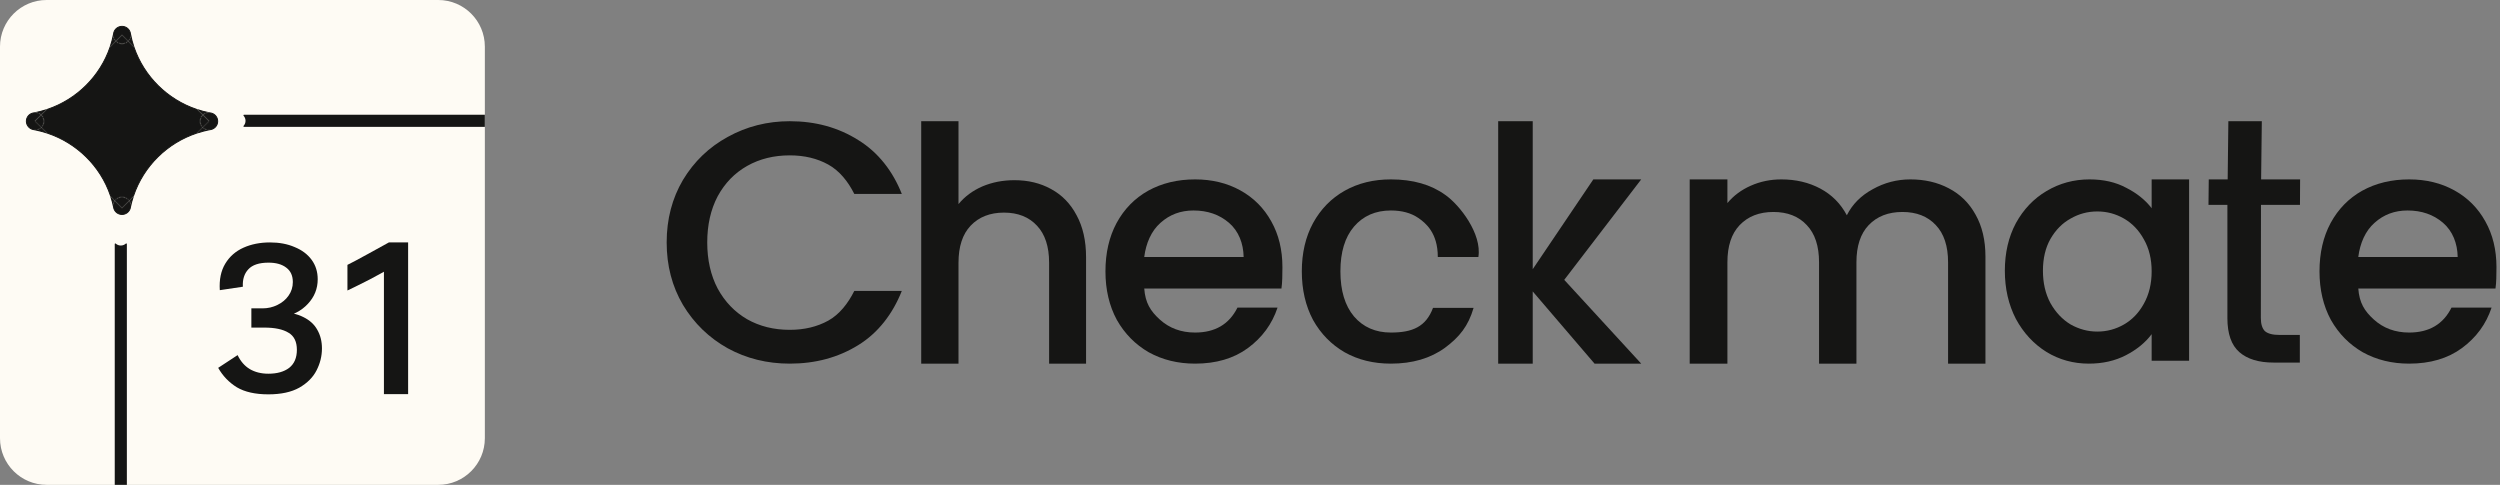 <svg width="165" height="32" viewBox="0 0 165 32" fill="none" xmlns="http://www.w3.org/2000/svg">
<rect x="0" y="0" width="165" height="32" fill="#808080" stroke="none"/>
<g clip-path="url(#clip0_1106_212)">
<path d="M28.923 0C30.622 0 32 1.378 32 3.077V28.923C32 30.622 30.622 32 28.923 32H3.077C1.378 32 0 30.622 0 28.923V3.077C0 1.378 1.378 0 3.077 0H28.923Z" fill="#FEFBF4"/>
<path d="M8.528 13.193C8.409 13.055 8.238 12.976 8.053 12.976C7.868 12.976 7.697 13.055 7.578 13.193L7.288 12.906C6.636 10.983 5.087 9.447 3.143 8.793L2.766 8.419C2.87 8.305 2.927 8.158 2.927 8.003C2.927 7.848 2.87 7.701 2.766 7.587L3.144 7.212C5.063 6.56 6.6 5.036 7.257 3.132L7.633 2.758C7.749 2.861 7.897 2.918 8.052 2.918C8.208 2.918 8.356 2.861 8.471 2.758L8.849 3.133C9.506 5.038 11.044 6.564 12.964 7.216L13.339 7.588C13.235 7.701 13.178 7.848 13.178 8.003C13.178 8.159 13.235 8.305 13.338 8.419L12.963 8.792C11.022 9.443 9.474 10.979 8.818 12.905L8.527 13.193H8.528Z" fill="#151514"/>
<path d="M7.635 2.802C7.753 2.898 7.899 2.95 8.053 2.95C8.207 2.95 8.353 2.898 8.471 2.802L8.822 3.15C9.483 5.059 11.024 6.587 12.947 7.244L13.296 7.589C13.199 7.705 13.146 7.85 13.146 8.003C13.146 8.157 13.199 8.3 13.295 8.417L12.946 8.764C11.003 9.419 9.451 10.959 8.791 12.887L8.53 13.146C8.406 13.017 8.236 12.944 8.053 12.944C7.87 12.944 7.7 13.016 7.576 13.146L7.317 12.888C6.989 11.928 6.432 11.042 5.704 10.327C4.989 9.625 4.11 9.086 3.161 8.765L2.81 8.417C2.907 8.301 2.96 8.156 2.96 8.003C2.96 7.85 2.907 7.705 2.81 7.588L3.161 7.24C5.084 6.584 6.624 5.057 7.286 3.149L7.635 2.802ZM8.473 2.712C8.365 2.819 8.217 2.885 8.053 2.885C7.889 2.885 7.741 2.819 7.633 2.712L7.229 3.113C6.572 5.022 5.049 6.533 3.126 7.184L2.72 7.587C2.828 7.693 2.894 7.84 2.894 8.003C2.894 8.165 2.828 8.313 2.72 8.419L3.125 8.821C5.032 9.46 6.593 10.953 7.26 12.923L7.58 13.242C7.688 13.1 7.86 13.008 8.053 13.008C8.246 13.008 8.418 13.1 8.526 13.242L8.848 12.922C9.502 10.994 11.039 9.47 12.982 8.821L13.385 8.419C13.278 8.313 13.212 8.166 13.212 8.003C13.212 7.841 13.278 7.694 13.386 7.587L12.983 7.187C11.058 6.536 9.535 5.024 8.878 3.115L8.473 2.712Z" fill="#151514"/>
<path d="M7.446 13.444C7.412 13.309 7.374 13.174 7.333 13.042L7.537 13.245C7.495 13.305 7.464 13.372 7.446 13.444Z" fill="#151514"/>
<path d="M7.402 13.157L7.495 13.249C7.478 13.275 7.463 13.303 7.451 13.331C7.435 13.272 7.419 13.214 7.402 13.157ZM7.26 12.923C7.341 13.164 7.41 13.412 7.463 13.666C7.461 13.644 7.459 13.621 7.459 13.598C7.459 13.464 7.504 13.34 7.58 13.242L7.26 12.923Z" fill="#151514"/>
<path d="M8.053 2.852C7.914 2.852 7.783 2.802 7.681 2.711L8.053 2.342L8.425 2.711C8.323 2.802 8.191 2.852 8.053 2.852Z" fill="#151514"/>
<path d="M8.053 2.387L8.377 2.709C8.285 2.78 8.171 2.819 8.053 2.819C7.935 2.819 7.821 2.78 7.729 2.709L8.053 2.387ZM8.053 2.296L7.633 2.712C7.741 2.819 7.889 2.885 8.053 2.885C8.217 2.885 8.365 2.819 8.473 2.712L8.053 2.296Z" fill="#151514"/>
<path d="M7.303 2.994C7.359 2.819 7.408 2.64 7.449 2.461C7.474 2.554 7.521 2.639 7.588 2.711L7.303 2.994Z" fill="#151514"/>
<path d="M7.456 2.574C7.479 2.622 7.508 2.668 7.543 2.71L7.373 2.879C7.403 2.778 7.43 2.676 7.456 2.574ZM7.463 2.238C7.405 2.537 7.326 2.83 7.229 3.113L7.633 2.712C7.525 2.606 7.459 2.459 7.459 2.296C7.459 2.276 7.46 2.257 7.463 2.238Z" fill="#151514"/>
<path d="M8.518 2.711C8.585 2.639 8.632 2.552 8.658 2.458C8.699 2.639 8.748 2.819 8.804 2.995L8.518 2.711V2.711Z" fill="#151514"/>
<path d="M8.651 2.572C8.677 2.675 8.704 2.778 8.735 2.88L8.564 2.71C8.599 2.668 8.628 2.621 8.651 2.572ZM8.642 2.222C8.645 2.246 8.647 2.27 8.647 2.296C8.647 2.459 8.581 2.606 8.473 2.712L8.878 3.115C8.779 2.826 8.7 2.528 8.642 2.222Z" fill="#151514"/>
<path d="M8.053 2.25L7.634 2.665C7.542 2.564 7.492 2.433 7.492 2.296C7.492 2.278 7.492 2.26 7.495 2.243V2.237C7.502 2.205 7.508 2.174 7.514 2.142C7.58 1.906 7.803 1.74 8.053 1.74C8.303 1.74 8.53 1.909 8.595 2.152V2.161L8.599 2.165C8.604 2.185 8.607 2.205 8.61 2.226C8.613 2.248 8.615 2.27 8.615 2.296C8.615 2.435 8.564 2.565 8.473 2.666L8.054 2.25L8.053 2.25Z" fill="#151514"/>
<path d="M8.053 1.772C8.291 1.772 8.5 1.929 8.562 2.156V2.175L8.569 2.181C8.572 2.197 8.575 2.213 8.577 2.23C8.58 2.25 8.581 2.271 8.581 2.296C8.581 2.414 8.542 2.526 8.47 2.617L8.053 2.204L7.636 2.617C7.564 2.526 7.525 2.414 7.525 2.296C7.525 2.275 7.525 2.26 7.527 2.247V2.243C7.534 2.212 7.539 2.182 7.544 2.152C7.609 1.928 7.817 1.773 8.052 1.773M8.053 1.707C7.781 1.707 7.552 1.889 7.482 2.136C7.476 2.169 7.47 2.202 7.463 2.235C7.463 2.236 7.462 2.237 7.463 2.238C7.46 2.257 7.459 2.276 7.459 2.296C7.459 2.459 7.525 2.606 7.633 2.712L8.053 2.296L8.473 2.712C8.581 2.606 8.647 2.459 8.647 2.296C8.647 2.27 8.645 2.246 8.642 2.222C8.639 2.196 8.634 2.172 8.628 2.148C8.628 2.148 8.628 2.148 8.628 2.147C8.562 1.894 8.329 1.707 8.053 1.707Z" fill="#151514"/>
<path d="M7.482 2.136C7.472 2.168 7.466 2.202 7.463 2.235C7.47 2.202 7.476 2.169 7.482 2.136Z" fill="#151514"/>
<path d="M2.347 8.003L2.719 7.633C2.811 7.735 2.861 7.865 2.861 8.003C2.861 8.141 2.811 8.271 2.719 8.372L2.347 8.003Z" fill="#151514"/>
<path d="M2.717 7.681C2.789 7.773 2.829 7.885 2.829 8.003C2.829 8.121 2.789 8.233 2.717 8.324L2.393 8.003L2.717 7.681ZM2.72 7.587L2.3 8.003L2.72 8.419C2.828 8.313 2.894 8.165 2.894 8.003C2.894 7.84 2.828 7.693 2.72 7.587Z" fill="#151514"/>
<path d="M2.719 7.541C2.646 7.475 2.559 7.428 2.465 7.403C2.647 7.362 2.828 7.313 3.005 7.257L2.719 7.541Z" fill="#151514"/>
<path d="M2.889 7.327L2.717 7.497C2.675 7.462 2.628 7.433 2.579 7.41C2.683 7.385 2.786 7.357 2.889 7.327ZM3.126 7.184C2.837 7.282 2.538 7.361 2.232 7.418C2.255 7.415 2.277 7.414 2.3 7.414C2.464 7.414 2.613 7.479 2.72 7.587L3.126 7.184Z" fill="#151514"/>
<path d="M3.005 8.748C2.827 8.692 2.645 8.643 2.463 8.603C2.558 8.578 2.645 8.531 2.719 8.464L3.005 8.748Z" fill="#151514"/>
<path d="M2.718 8.509L2.89 8.679C2.786 8.649 2.683 8.621 2.578 8.596C2.628 8.574 2.675 8.544 2.718 8.509ZM2.72 8.419C2.613 8.526 2.464 8.592 2.3 8.592C2.27 8.592 2.24 8.589 2.21 8.585C2.522 8.642 2.828 8.721 3.125 8.821L2.72 8.419Z" fill="#151514"/>
<path d="M2.3 8.559C2.274 8.559 2.246 8.558 2.215 8.553C2.205 8.551 2.194 8.55 2.183 8.547C1.926 8.492 1.74 8.263 1.74 8.003C1.74 7.742 1.912 7.529 2.157 7.464C2.183 7.461 2.211 7.455 2.239 7.449C2.258 7.448 2.279 7.446 2.301 7.446C2.44 7.446 2.571 7.496 2.674 7.587L2.255 8.003L2.674 8.419C2.571 8.509 2.44 8.559 2.301 8.559H2.3Z" fill="#151514"/>
<path d="M2.3 7.479C2.42 7.479 2.533 7.518 2.624 7.589L2.207 8.003L2.624 8.417C2.532 8.488 2.42 8.527 2.3 8.527C2.276 8.527 2.249 8.525 2.221 8.521C2.21 8.519 2.2 8.518 2.189 8.515C1.948 8.464 1.772 8.248 1.772 8.003C1.772 7.757 1.932 7.559 2.162 7.497C2.188 7.492 2.215 7.488 2.242 7.482C2.262 7.48 2.281 7.479 2.3 7.479ZM2.3 7.414C2.277 7.414 2.255 7.415 2.232 7.418C2.204 7.423 2.176 7.429 2.148 7.433C1.894 7.5 1.707 7.73 1.707 8.003C1.707 8.276 1.908 8.522 2.175 8.579C2.186 8.582 2.198 8.584 2.21 8.585C2.24 8.589 2.27 8.592 2.3 8.592C2.464 8.592 2.613 8.526 2.72 8.419L2.3 8.003L2.72 7.587C2.613 7.479 2.464 7.414 2.3 7.414Z" fill="#151514"/>
<path d="M7.624 13.239C7.731 13.112 7.885 13.041 8.053 13.041C8.221 13.041 8.375 13.113 8.482 13.239L8.053 13.665L7.624 13.239Z" fill="#151514"/>
<path d="M8.053 13.073C8.2 13.073 8.338 13.133 8.437 13.238L8.053 13.618L7.669 13.238C7.769 13.133 7.906 13.073 8.053 13.073ZM8.053 13.008C7.86 13.008 7.688 13.1 7.58 13.242L8.053 13.711L8.526 13.242C8.418 13.1 8.246 13.008 8.053 13.008Z" fill="#151514"/>
<path d="M8.66 13.444C8.642 13.373 8.611 13.305 8.569 13.245L8.774 13.041C8.732 13.173 8.695 13.308 8.661 13.444H8.66Z" fill="#151514"/>
<path d="M8.705 13.156C8.688 13.214 8.672 13.273 8.656 13.332C8.643 13.303 8.628 13.276 8.611 13.249L8.705 13.156ZM8.848 12.922L8.526 13.242C8.602 13.34 8.647 13.464 8.647 13.598C8.647 13.624 8.645 13.65 8.641 13.676C8.695 13.419 8.764 13.167 8.848 12.922Z" fill="#151514"/>
<path d="M8.053 14.154C7.803 14.154 7.581 13.988 7.513 13.749C7.508 13.722 7.502 13.691 7.495 13.659C7.493 13.641 7.492 13.619 7.492 13.597C7.492 13.486 7.524 13.381 7.584 13.291L8.053 13.756L8.522 13.291C8.583 13.381 8.614 13.486 8.614 13.597C8.614 13.621 8.613 13.645 8.609 13.672C8.604 13.694 8.598 13.719 8.594 13.744C8.53 13.984 8.306 14.154 8.052 14.154H8.053Z" fill="#151514"/>
<path d="M7.591 13.344L8.054 13.803L8.516 13.344C8.56 13.42 8.583 13.507 8.583 13.598C8.583 13.619 8.581 13.641 8.578 13.665C8.573 13.687 8.568 13.711 8.564 13.736C8.501 13.963 8.292 14.122 8.054 14.122C7.817 14.122 7.612 13.966 7.547 13.744C7.542 13.714 7.536 13.685 7.529 13.656C7.527 13.636 7.526 13.618 7.526 13.598C7.526 13.507 7.549 13.42 7.592 13.344M8.526 13.242L8.053 13.711L7.58 13.242C7.504 13.34 7.459 13.464 7.459 13.598C7.459 13.621 7.461 13.644 7.463 13.666C7.47 13.697 7.476 13.727 7.482 13.758C7.552 14.005 7.781 14.187 8.053 14.187C8.325 14.187 8.559 14.002 8.627 13.75C8.631 13.725 8.636 13.7 8.641 13.676C8.645 13.65 8.647 13.624 8.647 13.598C8.647 13.464 8.602 13.34 8.526 13.242Z" fill="#151514"/>
<path d="M7.463 13.666C7.467 13.698 7.473 13.728 7.482 13.758C7.476 13.727 7.47 13.697 7.463 13.666Z" fill="#151514"/>
<path d="M13.386 8.372C13.294 8.27 13.245 8.141 13.245 8.004C13.245 7.866 13.295 7.735 13.387 7.634L13.758 8.003L13.386 8.372Z" fill="#151514"/>
<path d="M13.389 7.682L13.712 8.003L13.388 8.324C13.316 8.233 13.277 8.121 13.277 8.004C13.277 7.886 13.317 7.773 13.389 7.682ZM13.386 7.587C13.278 7.694 13.212 7.84 13.212 8.003C13.212 8.167 13.278 8.313 13.385 8.419L13.805 8.003L13.386 7.587Z" fill="#151514"/>
<path d="M13.103 7.261C13.277 7.316 13.456 7.364 13.637 7.404C13.545 7.429 13.459 7.476 13.387 7.541L13.103 7.26V7.261Z" fill="#151514"/>
<path d="M13.22 7.33C13.321 7.359 13.422 7.386 13.525 7.412C13.476 7.435 13.431 7.463 13.389 7.498L13.22 7.33ZM12.983 7.187L13.386 7.587C13.493 7.481 13.642 7.414 13.806 7.414C13.823 7.414 13.84 7.415 13.857 7.417C13.557 7.36 13.266 7.283 12.983 7.187Z" fill="#151514"/>
<path d="M13.386 8.465C13.46 8.532 13.548 8.579 13.643 8.604C13.46 8.644 13.279 8.692 13.101 8.747L13.386 8.464V8.465Z" fill="#151514"/>
<path d="M13.387 8.509C13.431 8.544 13.478 8.574 13.527 8.596C13.423 8.621 13.319 8.649 13.216 8.678L13.387 8.508M13.385 8.419L12.982 8.821C13.277 8.721 13.583 8.643 13.896 8.586C13.867 8.59 13.836 8.593 13.806 8.593C13.641 8.593 13.493 8.526 13.385 8.419Z" fill="#151514"/>
<path d="M13.806 8.56C13.666 8.56 13.535 8.51 13.432 8.419L13.851 8.003L13.433 7.588C13.536 7.497 13.668 7.447 13.806 7.447C13.821 7.447 13.837 7.447 13.853 7.449C13.888 7.457 13.926 7.464 13.964 7.47C14.2 7.537 14.367 7.757 14.367 8.004C14.367 8.267 14.179 8.495 13.921 8.549L13.891 8.555C13.861 8.559 13.832 8.561 13.806 8.561L13.806 8.56Z" fill="#151514"/>
<path d="M13.806 7.479C13.821 7.479 13.834 7.479 13.847 7.481C13.883 7.488 13.919 7.495 13.955 7.501C14.179 7.566 14.335 7.772 14.335 8.004C14.335 8.25 14.158 8.466 13.916 8.517C13.906 8.519 13.896 8.521 13.887 8.522C13.857 8.526 13.831 8.528 13.806 8.528C13.687 8.528 13.573 8.489 13.48 8.417L13.897 8.003L13.481 7.59C13.573 7.518 13.687 7.479 13.805 7.479M13.806 7.414C13.642 7.414 13.493 7.481 13.386 7.587L13.805 8.003L13.385 8.419C13.493 8.526 13.641 8.593 13.806 8.593C13.836 8.593 13.867 8.59 13.896 8.586C13.907 8.584 13.918 8.582 13.928 8.58C14.197 8.524 14.4 8.287 14.4 8.004C14.4 7.735 14.218 7.507 13.969 7.437C13.931 7.431 13.894 7.424 13.857 7.417C13.84 7.415 13.823 7.414 13.806 7.414Z" fill="#151514"/>
<path d="M13.969 7.437C13.931 7.431 13.894 7.424 13.857 7.417C13.895 7.42 13.933 7.427 13.969 7.437Z" fill="#151514"/>
<path d="M32 8.373H16.102C16.071 8.373 16.056 8.33 16.077 8.306C16.156 8.22 16.205 8.103 16.205 7.975C16.205 7.846 16.156 7.727 16.077 7.64C16.055 7.617 16.071 7.573 16.102 7.573H32V8.373Z" fill="#151514"/>
<path d="M7.573 32L7.573 16.102C7.573 16.071 7.617 16.056 7.64 16.077C7.726 16.156 7.843 16.205 7.972 16.205C8.101 16.205 8.219 16.156 8.306 16.077C8.329 16.055 8.373 16.071 8.373 16.102L8.373 32L7.573 32Z" fill="#151514"/>
<path d="M25.339 16.952L25.653 17.758C25.348 17.934 24.929 18.164 24.397 18.446C23.865 18.719 23.376 18.961 22.931 19.173V17.481C23.236 17.331 23.668 17.102 24.227 16.793C24.794 16.485 25.274 16.22 25.666 16H26.936V26.011H25.339V16.952Z" fill="#151514"/>
<path d="M17.711 26.027C16.848 26.027 16.154 25.871 15.628 25.559C15.112 25.239 14.703 24.812 14.4 24.278L15.682 23.437C15.878 23.846 16.145 24.153 16.483 24.358C16.83 24.562 17.239 24.665 17.711 24.665C18.29 24.665 18.748 24.536 19.086 24.278C19.424 24.011 19.594 23.615 19.594 23.089C19.594 22.547 19.407 22.168 19.033 21.955C18.668 21.732 18.138 21.621 17.444 21.621H16.59V20.352H17.324C17.68 20.352 18.009 20.277 18.312 20.125C18.623 19.974 18.868 19.77 19.046 19.511C19.233 19.244 19.327 18.946 19.327 18.617C19.327 18.198 19.184 17.883 18.899 17.669C18.615 17.446 18.223 17.335 17.724 17.335C17.102 17.335 16.656 17.482 16.389 17.776C16.122 18.061 16.002 18.443 16.029 18.924L14.507 19.151C14.462 18.457 14.583 17.874 14.867 17.402C15.152 16.93 15.553 16.578 16.069 16.347C16.585 16.116 17.168 16 17.818 16C18.432 16 18.975 16.102 19.447 16.307C19.927 16.503 20.301 16.783 20.568 17.148C20.835 17.513 20.969 17.94 20.969 18.43C20.969 19.053 20.751 19.596 20.315 20.059C19.887 20.522 19.313 20.815 18.592 20.94L18.445 20.593C19.077 20.602 19.603 20.713 20.021 20.927C20.439 21.131 20.746 21.412 20.942 21.768C21.147 22.124 21.249 22.533 21.249 22.996C21.249 23.503 21.129 23.988 20.889 24.451C20.657 24.905 20.279 25.284 19.754 25.586C19.229 25.88 18.548 26.027 17.711 26.027Z" fill="#151514"/>
</g>
<path d="M149.225 13.52L149.216 20.992C149.216 21.389 149.306 21.677 149.485 21.856C149.677 22.022 149.997 22.106 150.445 22.106H151.789V23.93H150.061C149.075 23.93 148.32 23.699 147.795 23.238C147.27 22.778 147.008 22.029 147.008 20.992L147.008 13.52H145.76L145.778 11.84H147.026L147.072 8H149.28L149.234 11.84H151.807L151.798 13.52H149.225Z" fill="#151514"/>
<path d="M132.32 17.867C132.32 16.684 132.563 15.637 133.05 14.725C133.552 13.813 134.225 13.108 135.07 12.609C135.929 12.096 136.875 11.84 137.906 11.84C138.837 11.84 139.646 12.025 140.334 12.396C141.035 12.752 141.594 13.201 142.009 13.742V11.84H144.48V23.808H142.009V22.055C141.594 22.611 141.028 23.074 140.312 23.444C139.596 23.815 138.78 24 137.863 24C136.846 24 135.915 23.744 135.07 23.231C134.225 22.703 133.552 21.977 133.05 21.051C132.563 20.11 132.32 19.049 132.32 17.867ZM142.009 17.909C142.009 17.097 141.837 16.392 141.494 15.794C141.164 15.195 140.727 14.739 140.183 14.426C139.639 14.112 139.052 13.956 138.421 13.956C137.791 13.956 137.204 14.112 136.66 14.426C136.116 14.725 135.672 15.174 135.328 15.772C134.998 16.356 134.834 17.055 134.834 17.867C134.834 18.679 134.998 19.391 135.328 20.004C135.672 20.616 136.116 21.086 136.66 21.414C137.218 21.728 137.806 21.884 138.421 21.884C139.052 21.884 139.639 21.728 140.183 21.414C140.727 21.101 141.164 20.645 141.494 20.046C141.837 19.434 142.009 18.721 142.009 17.909Z" fill="#151514"/>
<path d="M126.084 11.84C127.03 11.84 127.874 12.035 128.616 12.426C129.373 12.817 129.963 13.396 130.385 14.163C130.822 14.931 131.04 15.857 131.04 16.943V24H128.573V17.312C128.573 16.241 128.303 15.423 127.765 14.858C127.226 14.279 126.491 13.99 125.56 13.99C124.628 13.99 123.886 14.279 123.332 14.858C122.794 15.423 122.525 16.241 122.525 17.312V24H120.057V17.312C120.057 16.241 119.788 15.423 119.249 14.858C118.711 14.279 117.976 13.99 117.044 13.99C116.113 13.99 115.37 14.279 114.817 14.858C114.278 15.423 114.009 16.241 114.009 17.312V24H111.52V11.84H114.009V13.403C114.417 12.911 114.933 12.528 115.559 12.253C116.185 11.977 116.855 11.84 117.568 11.84C118.529 11.84 119.388 12.043 120.145 12.448C120.902 12.853 121.484 13.44 121.891 14.207C122.255 13.483 122.823 12.911 123.594 12.491C124.366 12.057 125.196 11.84 126.084 11.84Z" fill="#151514"/>
<path d="M103.24 18.47L108.32 24H105.24L101.16 19.234V24H98.88V8H101.16V17.767L105.16 11.84H108.32L103.24 18.47Z" fill="#151514"/>
<path d="M85.92 17.909C85.92 16.698 86.167 15.637 86.66 14.725C87.168 13.799 87.865 13.087 88.75 12.588C89.636 12.089 90.652 11.84 91.798 11.84C93.25 11.84 94.447 12.182 95.391 12.866C96.349 13.535 97.817 15.44 97.573 16.96H94.895C94.895 15.36 94.085 14.711 93.606 14.383C93.126 14.055 92.524 13.892 91.798 13.892C90.782 13.892 89.97 14.248 89.36 14.96C88.765 15.658 88.467 16.641 88.467 17.909C88.467 19.177 88.765 20.168 89.36 20.88C89.97 21.592 90.782 21.948 91.798 21.948C93.235 21.948 94.114 21.559 94.579 20.32H97.257C96.908 21.517 96.327 22.241 95.369 22.953C94.411 23.651 93.221 24 91.798 24C90.652 24 89.636 23.751 88.75 23.252C87.865 22.739 87.168 22.027 86.66 21.115C86.167 20.189 85.92 19.12 85.92 17.909Z" fill="#151514"/>
<path d="M84.64 17.631C84.64 18.073 84.633 18.686 84.576 19.042H75.52C75.591 19.982 75.921 20.524 76.552 21.094C77.183 21.663 77.957 21.948 78.875 21.948C80.195 21.948 81.127 21.4 81.672 20.303H84.317C83.959 21.386 83.306 22.276 82.36 22.974C81.428 23.658 80.266 24 78.875 24C77.742 24 76.724 23.751 75.821 23.252C74.932 22.739 74.229 22.027 73.713 21.115C73.211 20.189 72.96 19.12 72.96 17.909C72.96 16.698 73.204 15.637 73.691 14.725C74.193 13.799 74.889 13.087 75.778 12.588C76.681 12.089 77.714 11.84 78.875 11.84C79.994 11.84 80.99 12.082 81.865 12.567C82.74 13.051 83.421 13.735 83.909 14.618C84.396 15.487 84.64 16.492 84.64 17.631ZM82.08 16.96C82.066 16.062 81.743 15.245 81.112 14.704C80.481 14.162 79.7 13.892 78.768 13.892C77.922 13.892 77.198 14.162 76.595 14.704C75.993 15.231 75.634 16.048 75.52 16.96H82.08Z" fill="#151514"/>
<path d="M164.767 17.631C164.767 18.073 164.76 18.686 164.702 19.042H155.647C155.718 19.982 156.048 20.524 156.679 21.094C157.31 21.663 158.084 21.948 159.002 21.948C160.321 21.948 161.254 21.4 161.798 20.303H164.444C164.086 21.386 163.433 22.276 162.487 22.974C161.555 23.658 160.393 24 159.002 24C157.869 24 156.851 23.751 155.948 23.252C155.059 22.739 154.356 22.027 153.84 21.115C153.338 20.189 153.087 19.12 153.087 17.909C153.087 16.698 153.331 15.637 153.818 14.725C154.32 13.799 155.016 13.087 155.905 12.588C156.808 12.089 157.841 11.84 159.002 11.84C160.121 11.84 161.117 12.082 161.992 12.567C162.867 13.051 163.548 13.735 164.036 14.618C164.523 15.487 164.767 16.492 164.767 17.631ZM162.207 16.96C162.193 16.062 161.87 15.245 161.239 14.704C160.608 14.162 159.827 13.892 158.895 13.892C158.049 13.892 157.324 14.162 156.722 14.704C156.12 15.231 155.761 16.048 155.647 16.96H162.207Z" fill="#151514"/>
<path d="M66.952 11.892C67.859 11.892 68.665 12.086 69.37 12.476C70.09 12.865 70.651 13.441 71.054 14.205C71.471 14.969 71.68 15.892 71.68 16.973V24H69.241V17.34C69.241 16.274 68.974 15.46 68.442 14.897C67.909 14.321 67.183 14.032 66.262 14.032C65.341 14.032 64.606 14.321 64.06 14.897C63.527 15.46 63.261 16.274 63.261 17.34V24H60.8V8H63.261V13.47C63.678 12.966 64.204 12.577 64.837 12.303C65.484 12.029 66.19 11.892 66.952 11.892Z" fill="#151514"/>
<path d="M44 16C44 14.468 44.359 13.093 45.076 11.876C45.808 10.659 46.793 9.713 48.029 9.037C49.28 8.346 50.646 8 52.126 8C53.82 8 55.323 8.413 56.636 9.239C57.963 10.051 58.925 11.298 59.52 12.8H56.384C55.972 11.974 55.4 11.268 54.667 10.862C53.935 10.456 53.088 10.254 52.126 10.254C51.073 10.254 50.135 10.486 49.311 10.952C48.487 11.418 47.838 12.086 47.365 12.958C46.907 13.829 46.678 14.843 46.678 16C46.678 17.157 46.907 18.171 47.365 19.042C47.838 19.914 48.487 20.59 49.311 21.07C50.135 21.536 51.073 21.769 52.126 21.769C53.088 21.769 53.935 21.566 54.667 21.161C55.4 20.755 55.972 20.026 56.384 19.2H59.52C58.925 20.702 57.963 21.972 56.636 22.783C55.323 23.594 53.82 24 52.126 24C50.631 24 49.265 23.662 48.029 22.986C46.793 22.295 45.808 21.341 45.076 20.124C44.359 18.907 44 17.532 44 16Z" fill="#151514"/>
<defs>
<clipPath id="clip0_1106_212">
<rect width="32" height="32" fill="white"/>
</clipPath>
</defs>
</svg>
